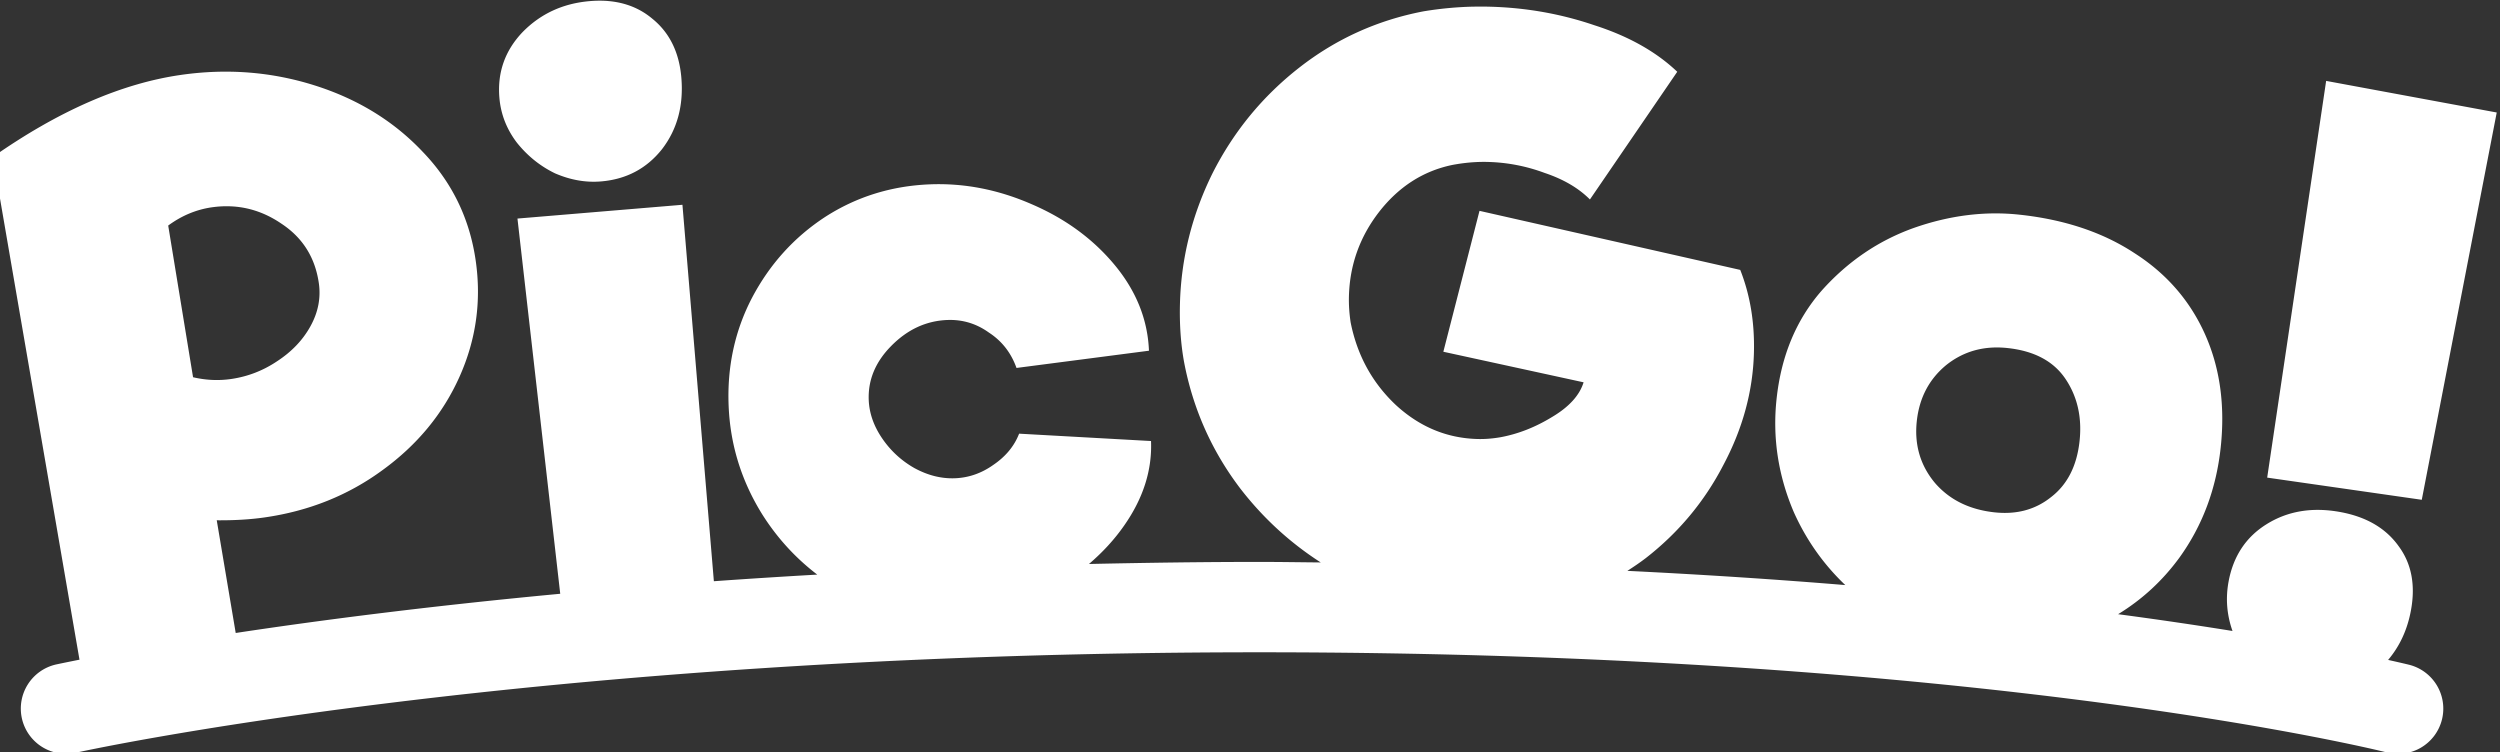 <svg width="43.935mm" height="13.216mm" version="1.1" viewBox="0 0 43.935 13.216" xmlns="http://www.w3.org/2000/svg">
 <rect x="0" y="0" width="43.935" height="13.216" fill="#333333" stroke="none"/>
 <g transform="translate(79.946 -7.431)" fill="#fff" aria-label="PicGo!">
  <path transform="scale(.265)" d="m-261.36 28.109c-0.383-0.032-0.784-0.029-1.203 0.006-1.78 0.149-3.269 0.834-4.467 2.059-1.163 1.222-1.675 2.671-1.535 4.346 0.09 1.082 0.473 2.07 1.145 2.963 0.707 0.89 1.554 1.573 2.543 2.053 1.021 0.442 2.039 0.622 3.051 0.537 1.675-0.14 3.021-0.851 4.039-2.131 1.015-1.315 1.444-2.897 1.289-4.746-0.14-1.675-0.775-2.974-1.906-3.898-0.822-0.696-1.807-1.092-2.955-1.188zm57.379 0.373c-1.084 0.024-2.181 0.127-3.289 0.309-3.063 0.586-5.811 1.83-8.242 3.728-2.432 1.899-4.349 4.23-5.752 6.996-1.368 2.767-2.09 5.657-2.168 8.668-0.035 1.365 0.053 2.645 0.268 3.842 0.585 3.098 1.826 5.899 3.723 8.4 1.521 1.971 3.306 3.606 5.344 4.916-1.356-0.011-2.666-0.035-4.057-0.035-3.905 0-7.647 0.058-11.312 0.137 0.897-0.766 1.684-1.615 2.342-2.562 1.259-1.803 1.851-3.667 1.773-5.592l-8.748-0.488c-0.318 0.819-0.884 1.508-1.703 2.066-0.784 0.557-1.631 0.854-2.541 0.891-0.91 0.037-1.813-0.19-2.709-0.68-0.861-0.491-1.57-1.146-2.129-1.965-0.559-0.819-0.855-1.666-0.891-2.541-0.053-1.33 0.442-2.524 1.486-3.582 1.077-1.095 2.315-1.67 3.715-1.727 1.015-0.041 1.937 0.237 2.768 0.834 0.864 0.561 1.474 1.344 1.83 2.346l8.785-1.143c-0.083-2.064-0.843-3.962-2.279-5.691-1.437-1.73-3.277-3.074-5.523-4.035-2.212-0.962-4.456-1.398-6.731-1.307-2.554 0.103-4.873 0.826-6.957 2.172-2.049 1.344-3.66 3.127-4.832 5.348-1.139 2.184-1.657 4.571-1.553 7.16 0.104 2.589 0.85 4.994 2.236 7.217 0.989 1.562 2.205 2.887 3.641 3.984-2.358 0.135-4.643 0.281-6.856 0.439l-2.084-24.965-10.941 0.914 2.836 24.883c-8.838 0.83-16.05 1.772-21.521 2.6l-1.258-7.473c1.169 0.01 2.222-0.054 3.158-0.188 2.947-0.421 5.557-1.466 7.83-3.135 2.308-1.674 4.012-3.739 5.111-6.195s1.458-5.02 1.076-7.689c-0.401-2.808-1.576-5.221-3.527-7.242-1.917-2.026-4.302-3.489-7.154-4.391s-5.805-1.135-8.855-0.699c-3.952 0.565-8.115 2.38-12.488 5.445l5.746 33.338c-0.991 0.196-1.537 0.314-1.537 0.314a3 3 0 0 0-2.281 3.58 3 3 0 0 0 3.58 2.275s29.949-6.66 78.498-6.66 74.764 6.644 74.764 6.644a3 3 0 0 0 3.648-2.178 3 3 0 0 0-2.178-3.639s-0.494-0.122-1.391-0.32c0.766-0.904 1.274-1.994 1.512-3.277 0.313-1.687 0.042-3.108-0.812-4.264-0.848-1.19-2.134-1.945-3.856-2.264-1.859-0.344-3.493-0.076-4.902 0.803-1.369 0.851-2.209 2.119-2.522 3.807-0.204 1.102-0.12 2.186 0.252 3.252 3e-3 8e-3 7e-3 0.015 0.01 0.023-2.225-0.358-4.75-0.735-7.588-1.113 1.588-0.97 2.945-2.217 4.064-3.748 1.532-2.125 2.445-4.564 2.74-7.314 0.299-2.786-0.049-5.288-1.043-7.508-0.994-2.22-2.546-4.008-4.654-5.361-2.105-1.389-4.656-2.243-7.65-2.564-2.298-0.247-4.636 0.047-7.016 0.883-2.344 0.84-4.378 2.226-6.1 4.154-1.687 1.932-2.683 4.324-2.99 7.18-0.277 2.577 0.105 5.083 1.147 7.519 0.829 1.847 1.969 3.455 3.41 4.828-4.443-0.367-9.267-0.688-14.453-0.943 0.41-0.262 0.815-0.536 1.209-0.836 2.181-1.695 3.898-3.752 5.152-6.172 1.289-2.419 1.967-4.907 2.033-7.463 0.052-1.996-0.251-3.825-0.908-5.488l-17.291-3.916-2.398 9.344 9.301 2.027c-0.268 0.869-0.971 1.639-2.109 2.311-1.103 0.672-2.235 1.115-3.397 1.33-0.528 0.092-1.037 0.132-1.527 0.119-2.03-0.053-3.832-0.802-5.406-2.244-1.573-1.477-2.576-3.307-3.01-5.49-0.09-0.598-0.128-1.176-0.113-1.736 0.054-2.066 0.715-3.922 1.984-5.57 1.305-1.683 2.926-2.728 4.863-3.133 0.81-0.154 1.599-0.221 2.369-0.201 1.295 0.034 2.549 0.277 3.764 0.729 1.25 0.418 2.251 1.005 3.002 1.76l5.791-8.469c-1.402-1.333-3.232-2.36-5.49-3.084-2.222-0.758-4.541-1.17-6.957-1.232-0.359-0.009-0.719-0.01-1.08-2e-3zm56.561 4.924-3.91 26.309 10.252 1.471 4.971-25.684zm-138.98 8.318c1.201 0.047 2.33 0.432 3.389 1.156 1.407 0.931 2.23 2.247 2.473 3.945 0.139 0.971-0.044 1.917-0.549 2.838-0.505 0.921-1.244 1.698-2.215 2.332-0.936 0.629-1.957 1.023-3.066 1.182-0.832 0.119-1.67 0.079-2.512-0.119l-1.648-10.059c0.896-0.659 1.864-1.062 2.904-1.211 0.416-0.059 0.824-0.08 1.225-0.064zm117.27 9.361c0.189 0.004 0.382 0.016 0.578 0.037 1.776 0.191 3.058 0.874 3.848 2.051s1.1 2.548 0.932 4.115c-0.176 1.637-0.801 2.874-1.877 3.709-1.041 0.839-2.293 1.179-3.756 1.022-1.671-0.18-2.992-0.831-3.963-1.957-0.967-1.161-1.368-2.525-1.199-4.092 0.165-1.532 0.808-2.765 1.93-3.701 1.012-0.816 2.182-1.21 3.508-1.184z" fill="#fff" stroke-width=".547"/>
 </g>
</svg>
